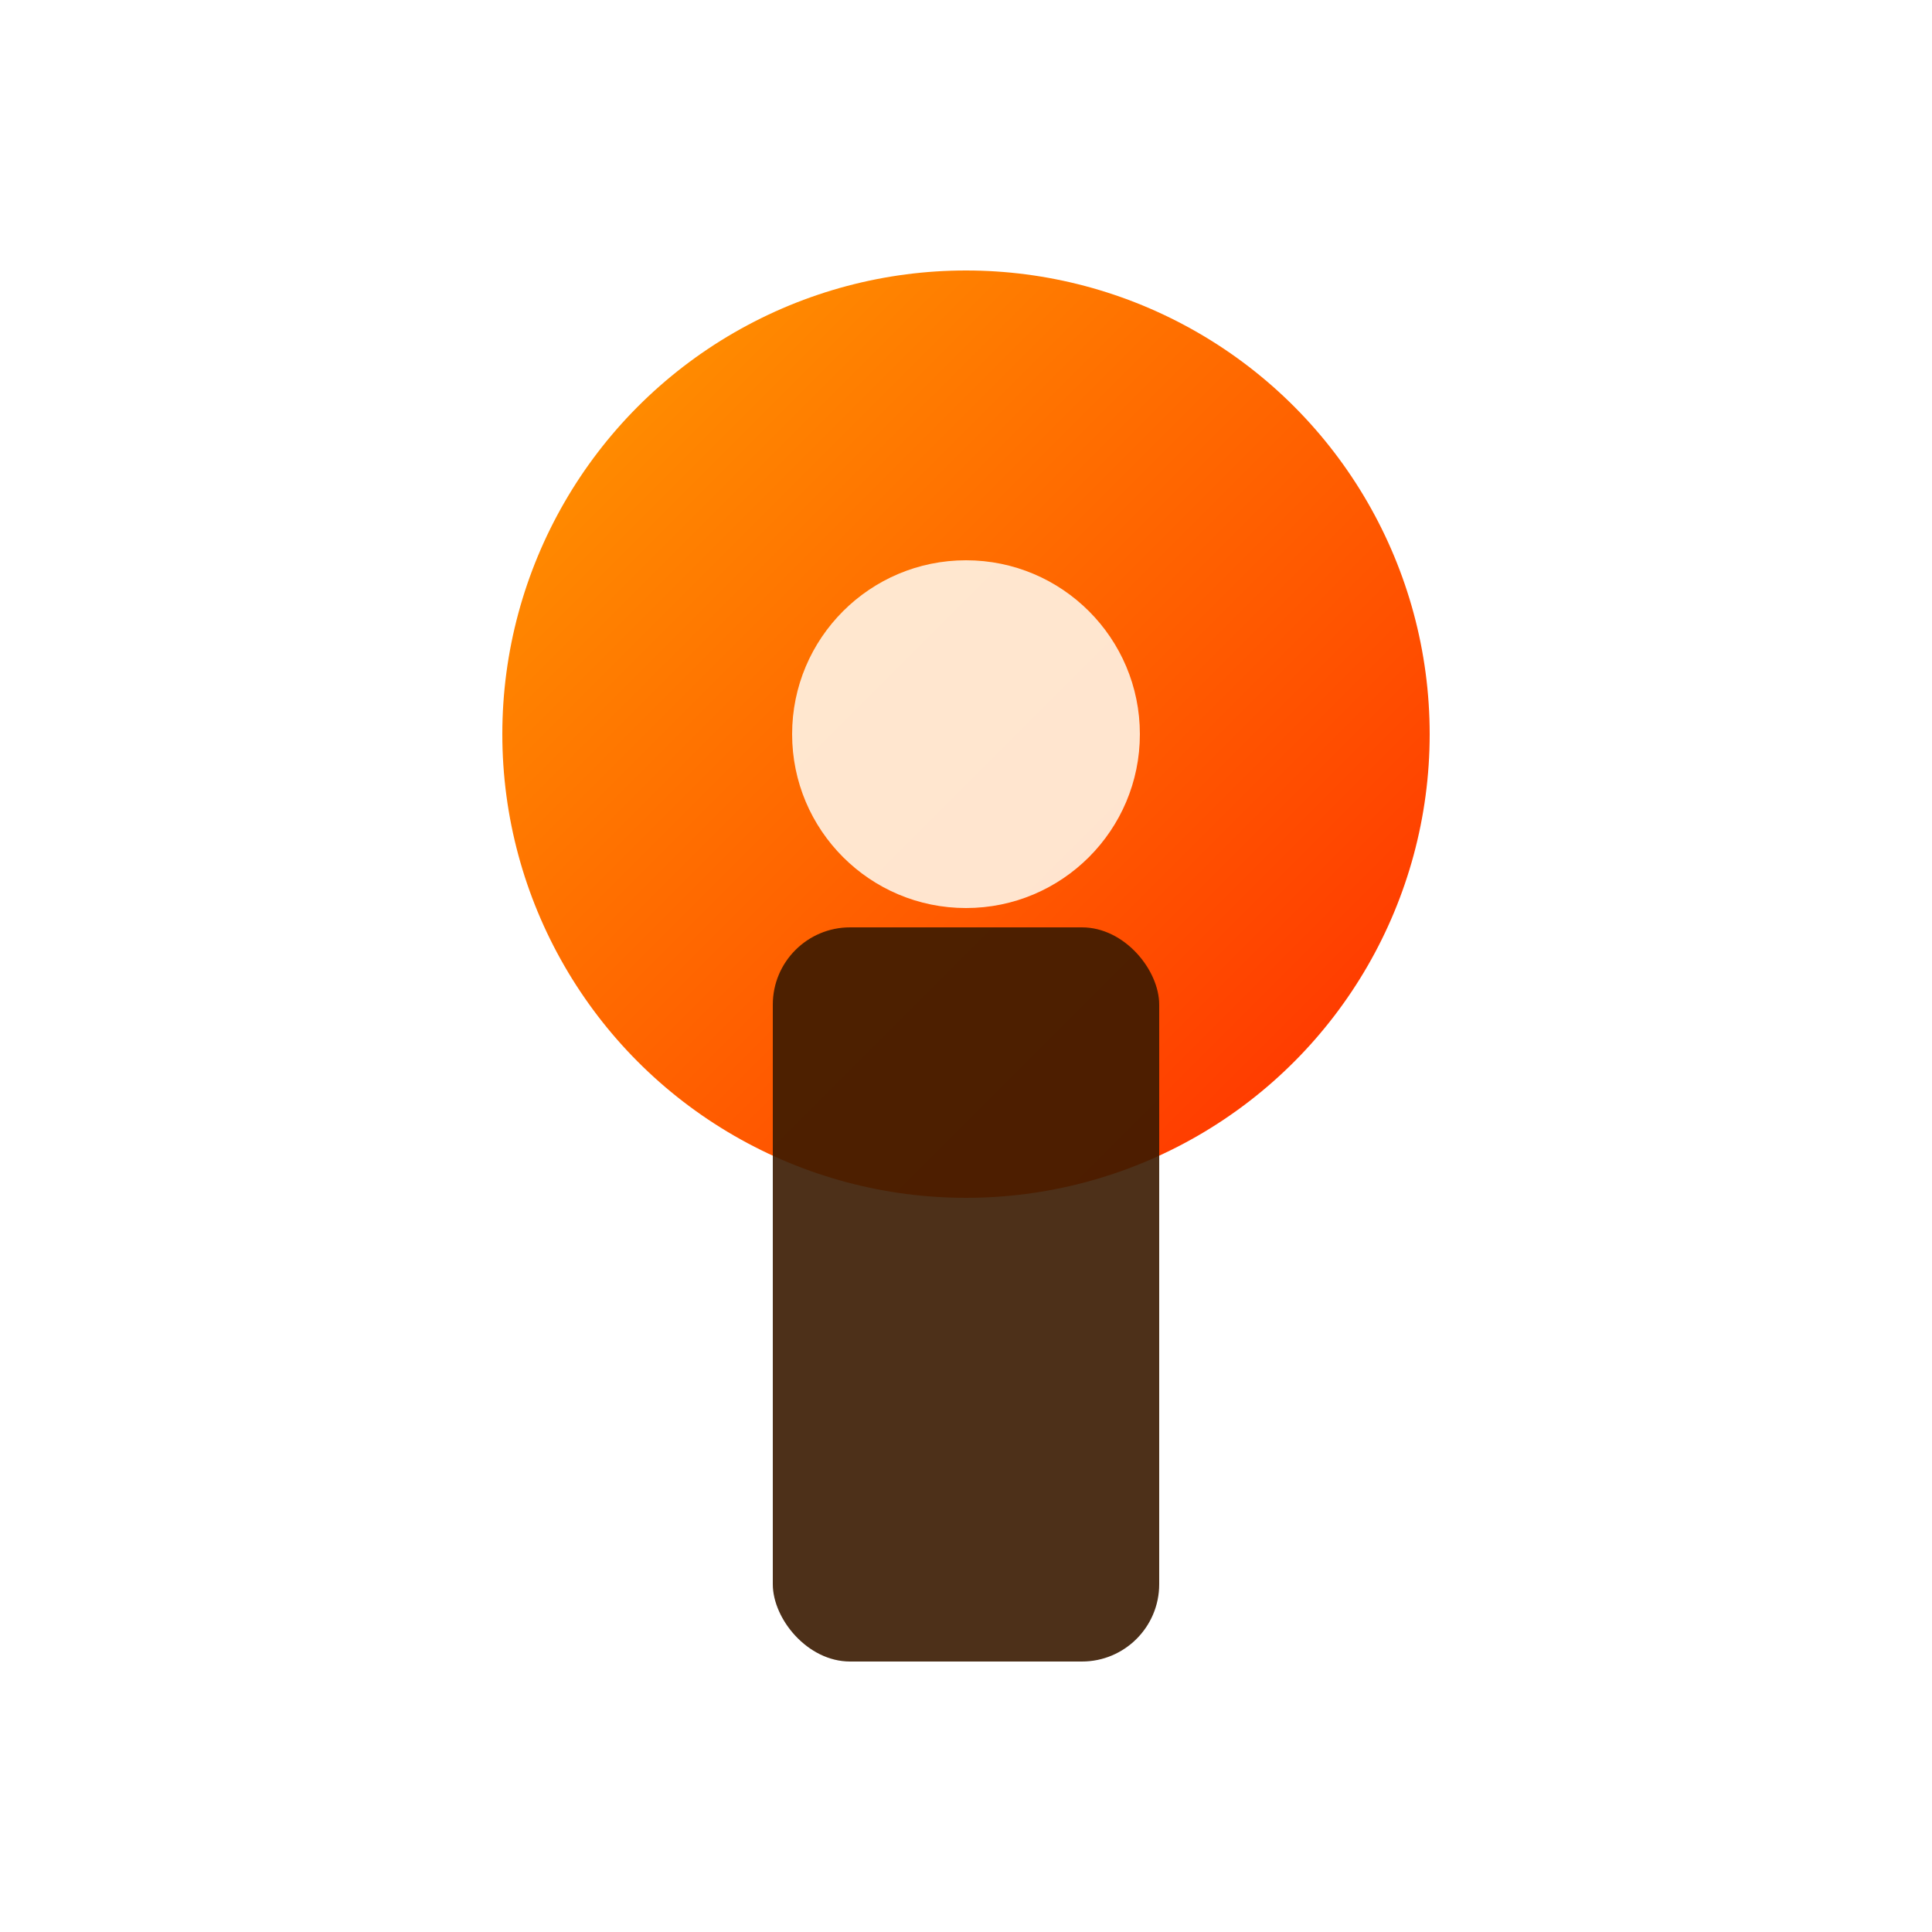 <svg xmlns="http://www.w3.org/2000/svg" viewBox="0 0 100 100" aria-hidden="true">
  <defs>
    <filter id="glow" x="-50%" y="-50%" width="200%" height="200%">
      <feDropShadow dx="0" dy="0" stdDeviation="20" flood-color="red" flood-opacity="0.9"/>
    </filter>

    <linearGradient id="emprGrad" x1="0" x2="1" y1="0" y2="1">
      <stop offset="0" stop-color="#ff9a00"/>
      <stop offset="1" stop-color="#ff2d00"/>
    </linearGradient>
  </defs>
  <g transform="translate(10,8)" filter="url(#glow)">
    <circle cx="40" cy="30" r="24" fill="url(#emprGrad)" />
    <rect x="30" y="40" width="20" height="38" rx="4" fill="#3a1a00" opacity="0.9"/>
    <circle cx="40" cy="30" r="9" fill="#fff4e6" opacity="0.9"/>
  </g>
</svg>

